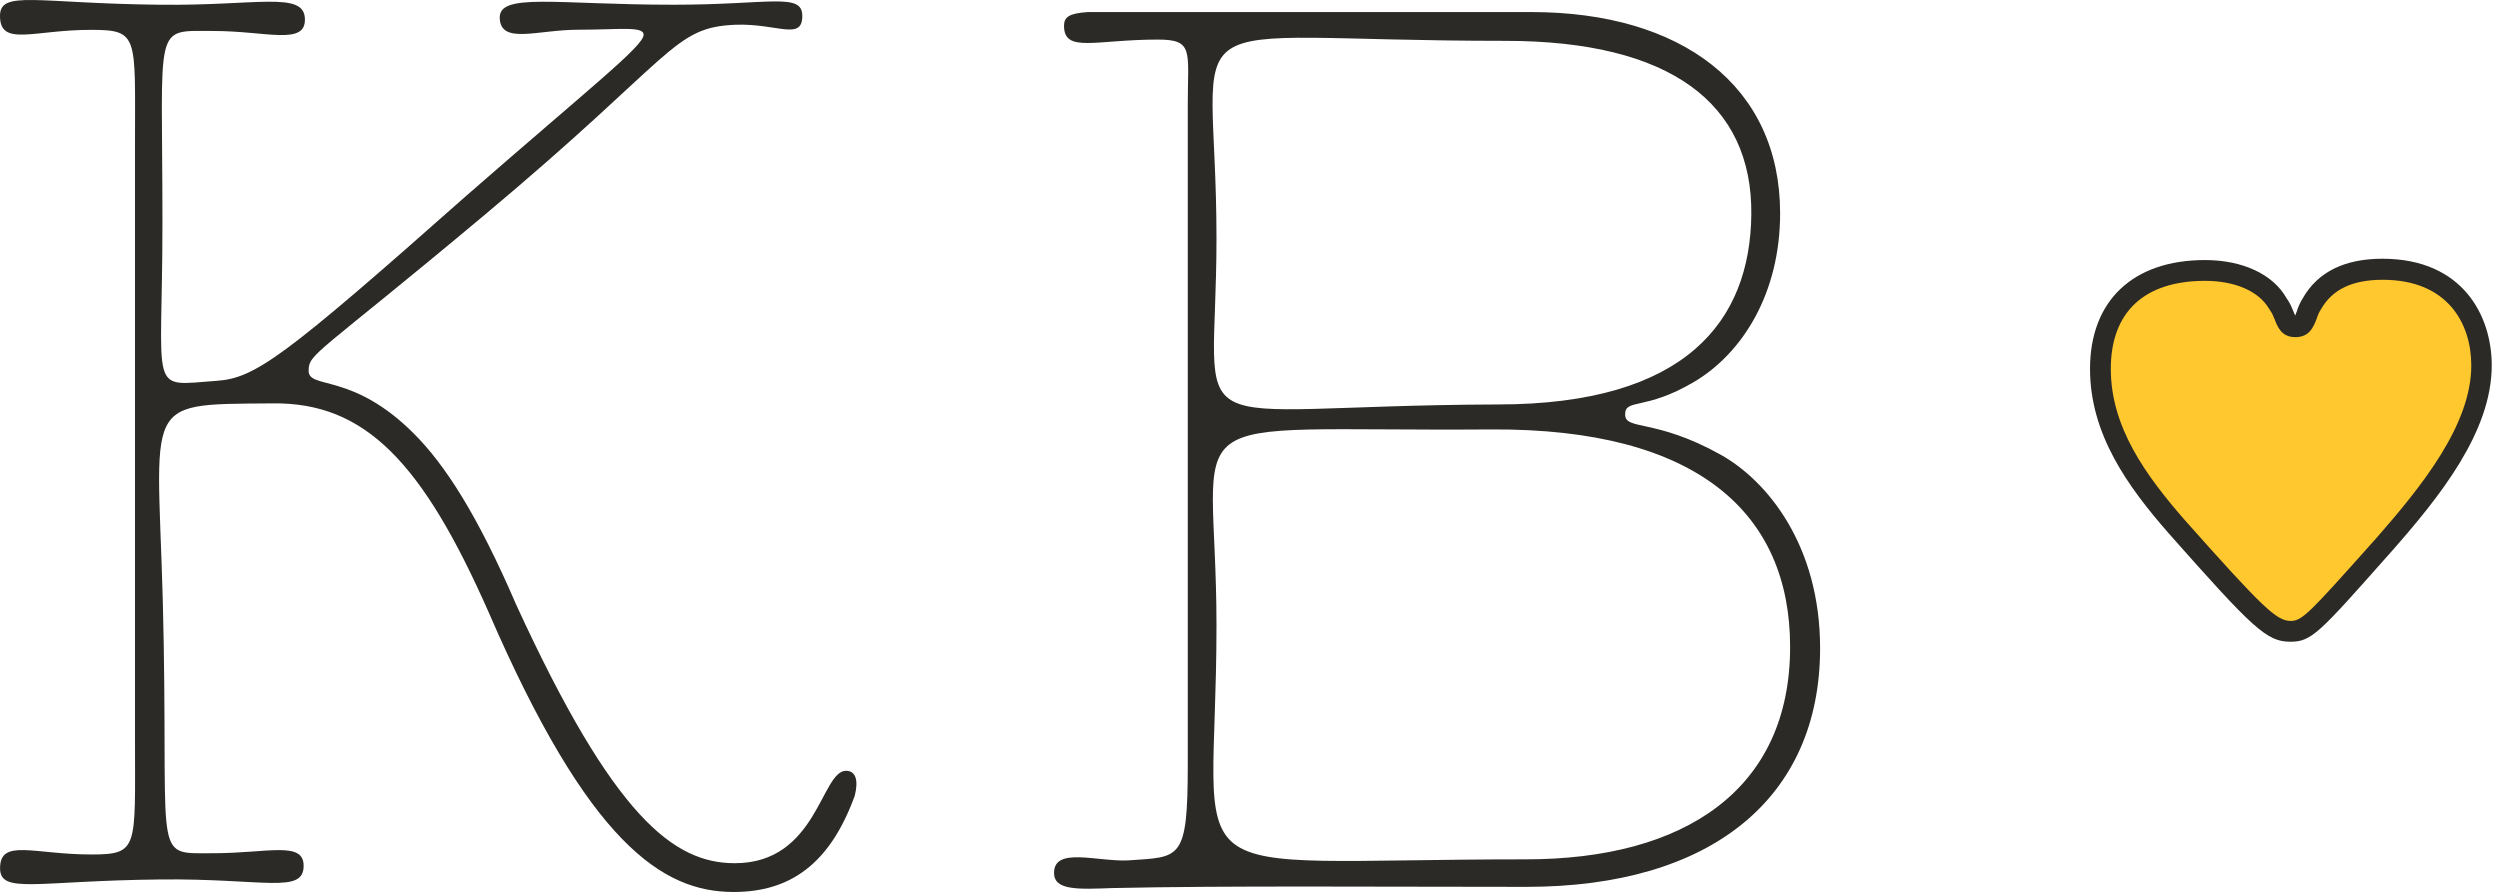 <?xml version="1.0" encoding="UTF-8"?>
<svg width="224px" height="80px" viewBox="0 0 224 80" version="1.1" xmlns="http://www.w3.org/2000/svg" xmlns:xlink="http://www.w3.org/1999/xlink">
    <title>Secondary Logo Dark</title>
    <g id="Style" stroke="none" stroke-width="1" fill="none" fill-rule="evenodd">
        <g id="elements/01-brand-elements" transform="translate(-200, -644)" fill-rule="nonzero">
            <g id="Secondary-Logo-Dark" transform="translate(200, 644)">
                <path d="M57.666,3.11 C57.666,2.322 55.427,2.663 51.839,2.663 C48.149,2.663 44.901,4.006 44.776,1.654 C44.651,-0.699 49.827,0.424 60.352,0.424 C68.973,0.424 71.887,-0.699 71.887,1.427 C71.887,3.672 69.648,2.101 65.952,2.215 C60.239,2.436 60.579,4.901 43.445,19.236 C28.328,31.887 27.654,31.642 27.654,33.23 C27.654,34.907 31.576,33.343 37.063,38.83 C39.863,41.624 42.77,46.107 46.245,54.167 C54.979,73.206 60.352,77.343 65.839,77.343 C73.23,77.343 73.564,69.063 75.803,69.063 C76.699,69.063 76.925,69.958 76.585,71.301 C74.346,77.457 70.764,79.922 65.725,79.922 C59.343,79.922 52.74,75.552 43.779,54.848 C37.845,41.403 32.693,36.03 24.412,36.143 C11.875,36.251 14.334,35.582 14.669,57.636 C15.003,77.337 13.773,76.448 19.146,76.448 C23.964,76.448 27.206,75.331 27.206,77.57 C27.206,80.143 23.624,78.693 14.334,78.8 C3.248,78.913 0.006,80.143 0.006,77.791 C0.006,75.104 3.027,76.561 8.179,76.561 C12.436,76.561 12.096,76 12.096,66.37 L12.096,12.639 C12.096,3.236 12.436,2.675 8.179,2.675 C3.021,2.663 0,4.227 0,1.427 C0,-0.919 3.248,0.31 14.328,0.424 C22.955,0.531 27.206,-0.812 27.319,1.654 C27.433,4.119 23.881,2.776 19.146,2.776 C13.66,2.776 14.555,1.875 14.555,19.904 C14.555,35.469 13.212,34.573 19.367,34.125 C22.842,33.899 25.337,32.107 41.767,17.552 C53.188,7.588 57.666,4.119 57.666,3.11" id="Path" fill="#2B2A26"></path>
                <path d="M94.442,78.209 C94.442,75.863 98.251,77.206 101.051,77.093 C105.755,76.758 106.424,77.206 106.424,68.472 L106.424,9.367 C106.424,4.549 106.985,3.546 103.737,3.546 C98.137,3.546 95.337,4.776 95.337,2.31 C95.337,1.528 95.785,1.194 97.463,1.081 L137.218,1.081 C150.651,1.081 159.499,7.69 159.499,19.11 C159.499,26.275 156.137,31.648 151.773,34.227 C147.409,36.806 145.612,35.684 145.612,37.134 C145.612,38.585 148.299,37.475 154.125,40.716 C158.376,43.069 163.081,48.896 163.081,58.072 C163.081,71.51 153.337,79.463 136.77,79.463 C124.113,79.463 109.672,79.349 99.701,79.57 C96.573,79.684 94.442,79.797 94.442,78.209 Z M156.919,19.218 C157.015,9.254 149.648,3.66 134.866,3.66 C103.624,3.66 108.997,-0.263 108.997,21.349 C108.997,40.382 104.633,36.352 134.191,36.239 C151.099,36.239 156.812,28.74 156.919,19.218 Z M160.394,57.964 C160.394,45.982 152.107,38.37 133.63,38.478 C103.958,38.704 108.997,35.904 108.997,56.06 C108.997,80.245 103.958,76.997 136.657,76.997 C150.985,77.015 160.394,70.728 160.394,57.964 L160.394,57.964 Z" id="Shape" fill="#2B2A26"></path>
                <path d="M213.546,48.872 C207.343,55.827 206.71,56.567 205.188,56.567 C203.516,56.567 202.34,55.439 194.961,47.14 C191.343,42.991 188.173,38.496 188.173,33.051 C188.173,27.475 191.612,24.233 197.54,24.233 C200.525,24.233 203.015,25.313 204.06,27.218 C204.283,27.538 204.466,27.885 204.603,28.251 C204.878,28.943 205.057,29.29 205.6,29.29 C206.143,29.29 206.37,28.943 206.639,28.251 C206.741,27.9 206.894,27.566 207.093,27.26 C208.287,25.182 210.4,24.143 213.433,24.143 C219.767,24.143 222.299,28.472 222.299,32.746 C222.322,38.322 217.976,43.815 213.546,48.872 Z" id="Path" fill="#FFC82E"></path>
                <path d="M205.212,57.499 C203.087,57.499 201.857,56.304 194.293,47.761 C190.639,43.582 187.266,38.907 187.266,33.051 C187.266,26.943 191.116,23.301 197.564,23.301 C200.937,23.301 203.66,24.573 204.866,26.704 C205.084,27.012 205.264,27.345 205.403,27.696 L205.475,27.869 C205.516,27.964 205.588,28.143 205.648,28.275 C205.696,28.167 205.749,28.03 205.791,27.91 C205.916,27.489 206.099,27.088 206.334,26.716 C207.654,24.388 210.06,23.182 213.457,23.182 C220.687,23.182 223.26,28.322 223.26,32.734 C223.26,38.704 218.609,44.501 214.245,49.451 L213.952,49.779 C207.761,56.77 207.104,57.499 205.212,57.499 Z M197.564,25.164 C192.125,25.164 189.128,27.964 189.128,33.051 C189.128,38.293 192.281,42.603 195.696,46.531 C202.728,54.442 203.976,55.636 205.248,55.636 C206.269,55.636 206.925,54.937 212.597,48.573 L212.884,48.257 C217.015,43.54 221.427,38.06 221.427,32.734 C221.427,29.027 219.343,25.069 213.493,25.069 C210.776,25.069 208.973,25.928 207.964,27.707 C207.801,27.954 207.676,28.224 207.594,28.507 C207.284,29.307 206.931,30.209 205.66,30.209 C204.388,30.209 204.048,29.23 203.797,28.579 L203.719,28.418 C203.64,28.19 203.527,27.975 203.385,27.779 L203.301,27.654 C202.388,26.101 200.281,25.164 197.564,25.164 Z" id="Shape" fill="#2B2A26"></path>
            </g>
        </g>
    </g>
</svg>